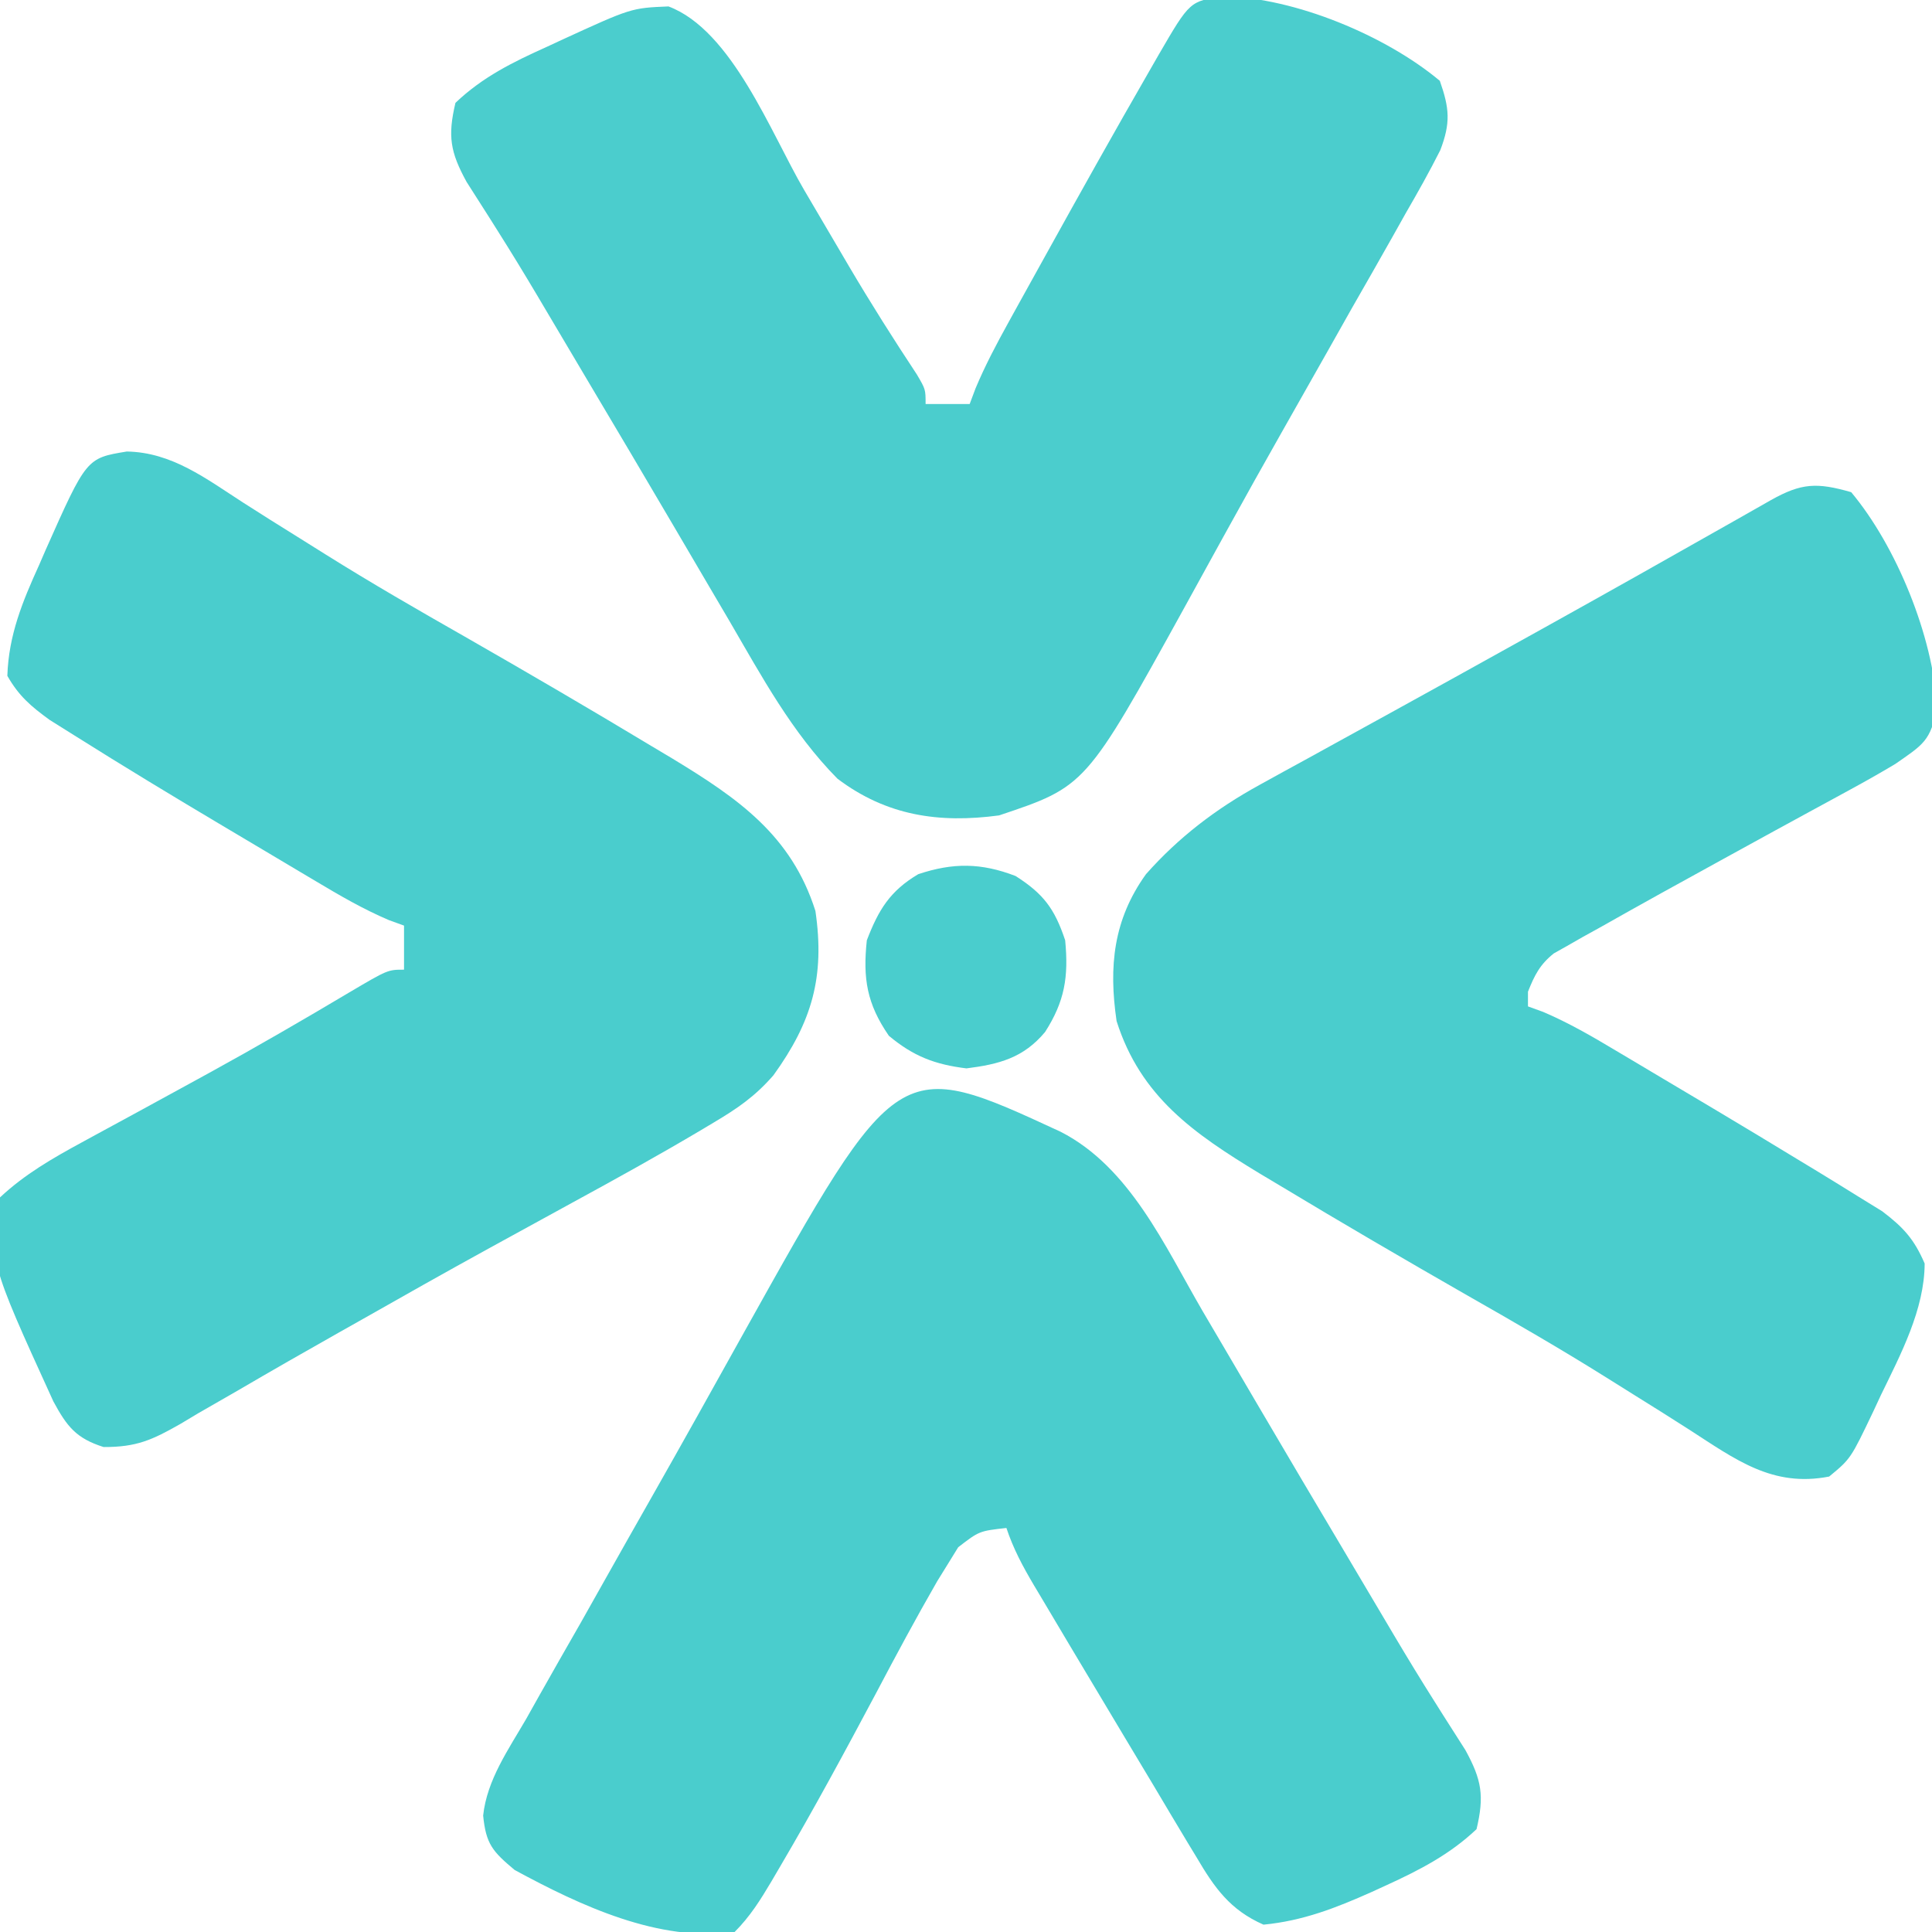 <?xml version="1.0" encoding="UTF-8"?>
<svg version="1.1" xmlns="http://www.w3.org/2000/svg" width="263" height="263">
<path d="M0 0 C9.681 0.204 22.03 5.354 29.375 11.5 C30.689 15.244 30.864 17.226 29.436 20.947 C27.968 23.86 26.386 26.678 24.75 29.5 C24.158 30.556 23.565 31.612 22.955 32.7 C21.112 35.977 19.244 39.238 17.375 42.5 C16.295 44.412 15.217 46.324 14.141 48.238 C12.03 51.988 9.909 55.732 7.781 59.473 C5.315 63.819 2.883 68.183 0.469 72.559 C0.138 73.158 -0.193 73.757 -0.534 74.374 C-2.139 77.281 -3.741 80.19 -5.337 83.103 C-18.828 107.55 -18.828 107.55 -30.625 111.5 C-38.808 112.599 -45.953 111.543 -52.625 106.5 C-58.813 100.233 -62.913 92.619 -67.312 85.062 C-68.142 83.65 -68.973 82.237 -69.804 80.825 C-71.536 77.88 -73.265 74.934 -74.992 71.986 C-78.836 65.43 -82.715 58.895 -86.597 52.361 C-87.776 50.374 -88.953 48.387 -90.13 46.399 C-90.871 45.147 -91.613 43.896 -92.355 42.645 C-92.71 42.045 -93.065 41.446 -93.43 40.828 C-95.223 37.81 -97.045 34.816 -98.923 31.849 C-99.293 31.262 -99.663 30.675 -100.044 30.069 C-101.058 28.465 -102.081 26.867 -103.105 25.269 C-105.342 21.193 -105.694 19.022 -104.625 14.5 C-100.922 10.97 -96.79 8.949 -92.188 6.875 C-91.545 6.576 -90.902 6.277 -90.24 5.969 C-80.689 1.586 -80.689 1.586 -75.625 1.375 C-66.983 4.616 -61.673 18.639 -57.188 26.312 C-55.546 29.112 -53.901 31.91 -52.254 34.707 C-51.86 35.379 -51.465 36.05 -51.059 36.742 C-48.111 41.741 -45.023 46.626 -41.82 51.468 C-40.625 53.5 -40.625 53.5 -40.625 55.5 C-38.645 55.5 -36.665 55.5 -34.625 55.5 C-34.363 54.802 -34.101 54.104 -33.832 53.385 C-32.515 50.237 -30.967 47.324 -29.316 44.336 C-28.994 43.75 -28.671 43.164 -28.338 42.561 C-27.291 40.664 -26.24 38.769 -25.188 36.875 C-24.652 35.909 -24.652 35.909 -24.106 34.923 C-19.545 26.687 -14.949 18.471 -10.25 10.312 C-9.805 9.536 -9.359 8.76 -8.901 7.96 C-4.648 0.641 -4.648 0.641 0 0 Z " fill="#4BCDCD" transform="translate(166.625,-0.5)"/>
<path d="M0 0 C6.144 0.097 10.813 3.712 15.825 6.942 C18.28 8.525 20.76 10.069 23.239 11.615 C24.519 12.414 25.799 13.214 27.076 14.017 C33.308 17.922 39.664 21.585 46.055 25.223 C54.563 30.098 63.031 35.034 71.43 40.098 C72.368 40.657 73.306 41.217 74.273 41.794 C83.193 47.21 90.466 52.214 93.742 62.535 C95.066 71.549 93.242 77.681 88.031 84.909 C85.518 87.792 83.141 89.417 79.859 91.367 C79.292 91.707 78.724 92.046 78.139 92.396 C72.393 95.803 66.549 99.038 60.683 102.233 C57.515 103.959 54.353 105.697 51.191 107.434 C50.558 107.781 49.925 108.129 49.272 108.487 C43.38 111.725 37.526 115.029 31.68 118.348 C30.759 118.867 29.838 119.386 28.889 119.921 C24.279 122.521 19.689 125.147 15.121 127.82 C13.328 128.851 11.535 129.881 9.742 130.91 C8.935 131.393 8.128 131.876 7.297 132.374 C3.467 134.55 1.335 135.538 -3.16 135.516 C-6.9 134.332 -8.147 132.716 -9.992 129.309 C-18.808 109.99 -18.808 109.99 -17.258 101.535 C-13.884 98.383 -10.137 96.225 -6.094 94.031 C-5.215 93.551 -5.215 93.551 -4.318 93.061 C-2.425 92.028 -0.529 91 1.367 89.973 C3.982 88.547 6.595 87.118 9.207 85.688 C9.852 85.334 10.498 84.981 11.163 84.617 C17.608 81.08 23.965 77.396 30.282 73.635 C35.536 70.535 35.536 70.535 37.742 70.535 C37.742 68.555 37.742 66.575 37.742 64.535 C37.061 64.288 36.381 64.042 35.679 63.787 C32.191 62.3 28.993 60.442 25.746 58.5 C24.741 57.904 24.741 57.904 23.716 57.295 C22.297 56.452 20.879 55.607 19.462 54.761 C17.345 53.497 15.225 52.239 13.104 50.982 C6.321 46.953 -0.429 42.868 -7.105 38.664 C-8.778 37.615 -8.778 37.615 -10.485 36.545 C-13.058 34.68 -14.692 33.281 -16.258 30.535 C-16.078 24.989 -14.201 20.442 -11.945 15.473 C-11.649 14.791 -11.354 14.11 -11.049 13.408 C-5.486 0.901 -5.486 0.901 0 0 Z " fill="#4ACDCD" transform="translate(17.258,61.465)"/>
<path d="M0 0 C9.436 4.815 14.196 15.588 19.312 24.375 C20.142 25.788 20.973 27.2 21.804 28.613 C23.536 31.557 25.265 34.503 26.992 37.451 C30.836 44.008 34.715 50.543 38.597 57.077 C39.776 59.063 40.953 61.051 42.13 63.039 C42.871 64.29 43.613 65.542 44.355 66.793 C44.71 67.392 45.065 67.992 45.43 68.609 C47.223 71.627 49.045 74.622 50.923 77.588 C51.293 78.176 51.663 78.763 52.044 79.368 C53.058 80.972 54.081 82.571 55.105 84.169 C57.342 88.245 57.694 90.415 56.625 94.938 C53.003 98.371 48.875 100.504 44.375 102.562 C43.713 102.866 43.05 103.169 42.368 103.482 C37.479 105.665 33 107.417 27.625 107.938 C23.064 105.937 20.948 102.909 18.5 98.75 C18.101 98.092 17.702 97.435 17.291 96.757 C15.723 94.158 14.175 91.547 12.625 88.938 C11.442 86.963 10.258 84.989 9.074 83.016 C6.898 79.388 4.73 75.757 2.562 72.125 C1.913 71.038 1.913 71.038 1.251 69.93 C0.006 67.844 -1.234 65.757 -2.473 63.668 C-3.041 62.717 -3.041 62.717 -3.62 61.747 C-5.151 59.159 -6.421 56.801 -7.375 53.938 C-11.072 54.353 -11.072 54.353 -13.938 56.564 C-14.376 57.275 -14.814 57.986 -15.266 58.719 C-15.77 59.535 -16.275 60.351 -16.795 61.191 C-19.685 66.215 -22.424 71.31 -25.125 76.438 C-29.336 84.345 -33.581 92.216 -38.125 99.938 C-38.734 100.977 -38.734 100.977 -39.354 102.037 C-40.873 104.591 -42.265 106.827 -44.375 108.938 C-54.704 110.362 -65.354 105.351 -74.312 100.5 C-77.345 97.962 -78.22 96.953 -78.605 93.086 C-78.086 88.234 -75.154 84.083 -72.75 79.938 C-72.158 78.883 -71.566 77.828 -70.957 76.742 C-69.113 73.464 -67.245 70.201 -65.375 66.938 C-64.283 65.002 -63.193 63.066 -62.105 61.129 C-59.986 57.359 -57.857 53.595 -55.719 49.836 C-51.509 42.427 -47.361 34.983 -43.219 27.535 C-22.135 -10.244 -22.135 -10.244 0 0 Z " fill="#4ACDCD" transform="translate(144.375,154.062)"/>
<path d="M0 0 C6.152 7.353 11.143 19.591 11.688 29.25 C10.837 33.888 9.774 34.365 6 37 C3.971 38.212 1.913 39.377 -0.164 40.504 C-1.043 40.984 -1.043 40.984 -1.939 41.473 C-3.188 42.155 -4.438 42.835 -5.689 43.513 C-8.955 45.284 -12.209 47.075 -15.465 48.863 C-16.11 49.217 -16.756 49.571 -17.421 49.936 C-23.027 53.011 -28.625 56.098 -34.188 59.25 C-34.964 59.679 -35.74 60.107 -36.54 60.549 C-37.242 60.951 -37.944 61.352 -38.668 61.766 C-39.569 62.273 -39.569 62.273 -40.489 62.79 C-42.386 64.309 -43.106 65.758 -44 68 C-44 68.66 -44 69.32 -44 70 C-43.319 70.247 -42.639 70.494 -41.937 70.748 C-38.449 72.235 -35.251 74.093 -32.004 76.035 C-31.334 76.433 -30.664 76.83 -29.974 77.24 C-28.555 78.083 -27.137 78.928 -25.72 79.774 C-23.603 81.038 -21.483 82.296 -19.361 83.553 C-15.225 86.009 -11.109 88.499 -7 91 C-6.326 91.407 -5.652 91.814 -4.958 92.234 C-3.015 93.413 -1.082 94.608 0.848 95.809 C1.963 96.496 3.078 97.184 4.227 97.892 C7.121 100.092 8.565 101.674 10 105 C9.982 111.23 6.736 117.38 4.062 122.875 C3.715 123.62 3.368 124.365 3.01 125.133 C-0.07 131.583 -0.07 131.583 -3 134 C-10.718 135.506 -15.739 131.682 -22.082 127.593 C-24.538 126.01 -27.018 124.466 -29.497 122.92 C-30.777 122.121 -32.056 121.321 -33.334 120.518 C-39.566 116.613 -45.921 112.95 -52.312 109.312 C-60.821 104.437 -69.289 99.501 -77.688 94.438 C-79.095 93.598 -79.095 93.598 -80.531 92.741 C-89.451 87.325 -96.724 82.321 -100 72 C-101.093 64.557 -100.439 58.183 -96 52 C-91.53 46.957 -86.449 43.09 -80.555 39.855 C-79.492 39.269 -78.428 38.682 -77.333 38.078 C-76.192 37.454 -75.051 36.83 -73.875 36.188 C-72.67 35.524 -71.465 34.86 -70.261 34.196 C-67.757 32.815 -65.253 31.437 -62.747 30.061 C-56.905 26.85 -51.077 23.613 -45.25 20.375 C-44.146 19.762 -43.042 19.149 -41.904 18.518 C-33.239 13.703 -24.602 8.839 -15.979 3.947 C-15.088 3.441 -14.196 2.935 -13.277 2.414 C-12.105 1.748 -12.105 1.748 -10.91 1.069 C-6.785 -1.24 -4.687 -1.351 0 0 Z " fill="#4ACDCD" transform="translate(252,67)"/>
<path d="M0 0 C3.822 2.432 5.328 4.485 6.75 8.75 C7.231 13.753 6.683 17.068 4.012 21.238 C1.06 24.775 -2.266 25.625 -6.688 26.188 C-11.003 25.657 -13.911 24.537 -17.25 21.75 C-20.237 17.414 -20.808 13.958 -20.25 8.75 C-18.651 4.592 -17.103 2.038 -13.25 -0.25 C-8.501 -1.833 -4.685 -1.802 0 0 Z " fill="#4ACDCD" transform="translate(138.25,119.25)"/>
</svg>
